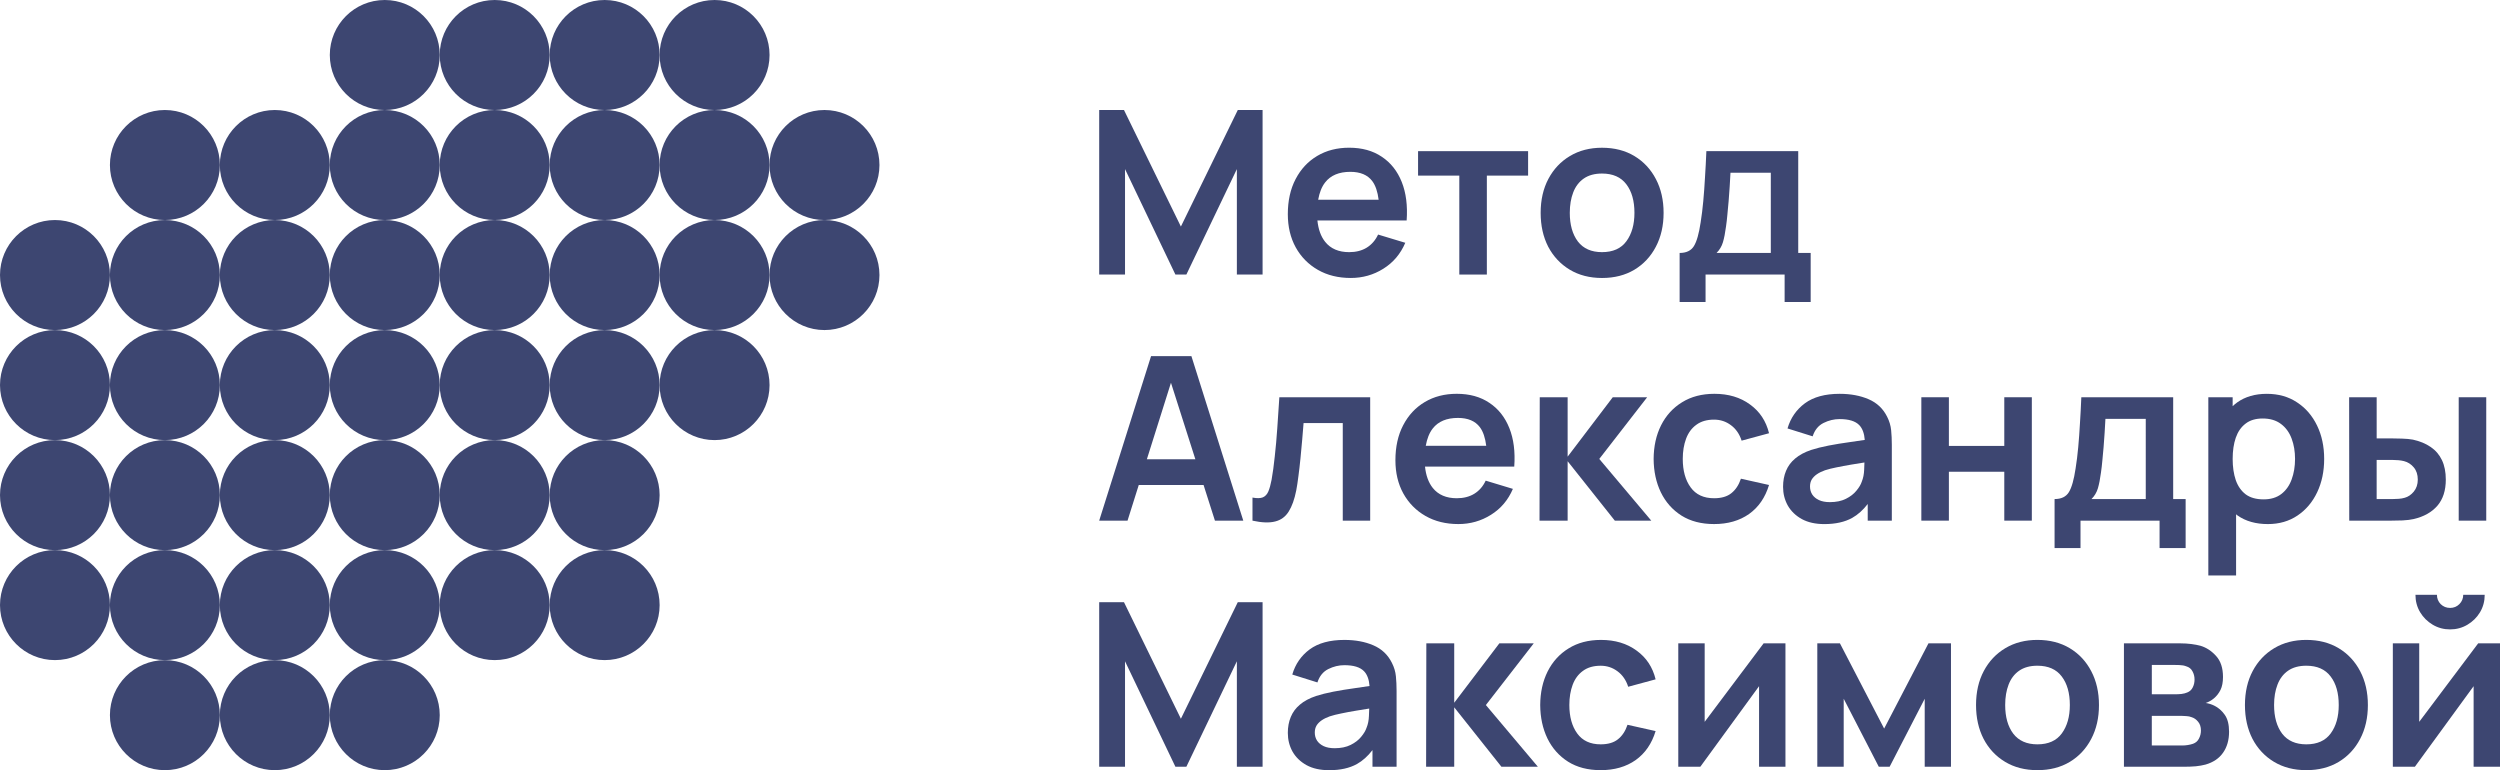 <?xml version="1.0" encoding="utf-8"?>
<!-- Generator: Adobe Illustrator 26.4.1, SVG Export Plug-In . SVG Version: 6.00 Build 0)  -->
<svg version="1.1" id="Layer_1" xmlns="http://www.w3.org/2000/svg" xmlns:xlink="http://www.w3.org/1999/xlink" x="0px" y="0px"
	 viewBox="0 0 2272.25 700" style="enable-background:new 0 0 2272.25 700;" xml:space="preserve">
<style type="text/css">
	.st0{fill:#3D4671;}
</style>
<g>
	<g>
		<path class="st0" d="M49.96,299.99c27.59,0,49.96-22.39,49.96-50s-22.37-50-49.96-50c-27.59,0-49.96,22.39-49.96,50
			S22.36,299.99,49.96,299.99z"/>
		<path class="st0" d="M49.96,400.01c27.59,0,49.96-22.39,49.96-50s-22.37-50-49.96-50c-27.59,0-49.96,22.39-49.96,50
			S22.36,400.01,49.96,400.01z"/>
		<path class="st0" d="M49.96,500.01c27.59,0,49.96-22.39,49.96-50c0-27.61-22.37-50-49.96-50c-27.59,0-49.96,22.39-49.96,50
			C0,477.62,22.36,500.01,49.96,500.01z"/>
		<path class="st0" d="M49.96,599.97c27.59,0,49.96-22.39,49.96-50c0-27.61-22.37-50-49.96-50c-27.59,0-49.96,22.39-49.96,50
			C0,577.59,22.36,599.97,49.96,599.97z"/>
		<path class="st0" d="M149.87,199.99c27.59,0,49.96-22.39,49.96-50s-22.37-50-49.96-50s-49.96,22.39-49.96,50
			S122.28,199.99,149.87,199.99z"/>
		<path class="st0" d="M149.87,299.99c27.59,0,49.96-22.39,49.96-50s-22.37-50-49.96-50s-49.96,22.39-49.96,50
			S122.28,299.99,149.87,299.99z"/>
		<path class="st0" d="M149.87,400.01c27.59,0,49.96-22.39,49.96-50s-22.37-50-49.96-50s-49.96,22.39-49.96,50
			S122.28,400.01,149.87,400.01z"/>
		<path class="st0" d="M149.87,500.01c27.59,0,49.96-22.39,49.96-50c0-27.61-22.37-50-49.96-50s-49.96,22.39-49.96,50
			C99.91,477.62,122.28,500.01,149.87,500.01z"/>
		<path class="st0" d="M149.87,599.97c27.59,0,49.96-22.39,49.96-50c0-27.61-22.37-50-49.96-50s-49.96,22.39-49.96,50
			C99.91,577.59,122.28,599.97,149.87,599.97z"/>
		<path class="st0" d="M149.87,700c27.59,0,49.96-22.39,49.96-50s-22.37-50-49.96-50s-49.96,22.39-49.96,50S122.28,700,149.87,700z"
			/>
		<path class="st0" d="M249.78,199.99c27.59,0,49.96-22.39,49.96-50s-22.37-50-49.96-50c-27.59,0-49.96,22.39-49.96,50
			S222.19,199.99,249.78,199.99z"/>
		<path class="st0" d="M249.78,299.99c27.59,0,49.96-22.39,49.96-50s-22.37-50-49.96-50c-27.59,0-49.96,22.39-49.96,50
			S222.19,299.99,249.78,299.99z"/>
		<path class="st0" d="M249.78,400.01c27.59,0,49.96-22.39,49.96-50s-22.37-50-49.96-50c-27.59,0-49.96,22.39-49.96,50
			S222.19,400.01,249.78,400.01z"/>
		<path class="st0" d="M249.78,500.01c27.59,0,49.96-22.39,49.96-50c0-27.61-22.37-50-49.96-50c-27.59,0-49.96,22.39-49.96,50
			C199.82,477.62,222.19,500.01,249.78,500.01z"/>
		<path class="st0" d="M249.78,599.97c27.59,0,49.96-22.39,49.96-50c0-27.61-22.37-50-49.96-50c-27.59,0-49.96,22.39-49.96,50
			C199.82,577.59,222.19,599.97,249.78,599.97z"/>
		<path class="st0" d="M249.78,700c27.59,0,49.96-22.39,49.96-50s-22.37-50-49.96-50c-27.59,0-49.96,22.39-49.96,50
			S222.19,700,249.78,700z"/>
		<path class="st0" d="M349.72,100c27.59,0,49.96-22.39,49.96-50c0-27.61-22.37-50-49.96-50c-27.59,0-49.96,22.39-49.96,50
			C299.76,77.61,322.13,100,349.72,100z"/>
		<path class="st0" d="M349.72,199.99c27.59,0,49.96-22.39,49.96-50s-22.37-50-49.96-50c-27.59,0-49.96,22.39-49.96,50
			S322.13,199.99,349.72,199.99z"/>
		<path class="st0" d="M349.72,299.99c27.59,0,49.96-22.39,49.96-50s-22.37-50-49.96-50c-27.59,0-49.96,22.39-49.96,50
			S322.13,299.99,349.72,299.99z"/>
		<path class="st0" d="M349.72,400.01c27.59,0,49.96-22.39,49.96-50s-22.37-50-49.96-50c-27.59,0-49.96,22.39-49.96,50
			S322.13,400.01,349.72,400.01z"/>
		<path class="st0" d="M349.72,500.01c27.59,0,49.96-22.39,49.96-50c0-27.61-22.37-50-49.96-50c-27.59,0-49.96,22.39-49.96,50
			C299.76,477.62,322.13,500.01,349.72,500.01z"/>
		<path class="st0" d="M349.72,599.97c27.59,0,49.96-22.39,49.96-50c0-27.61-22.37-50-49.96-50c-27.59,0-49.96,22.39-49.96,50
			C299.76,577.59,322.13,599.97,349.72,599.97z"/>
		<path class="st0" d="M349.72,700c27.59,0,49.96-22.39,49.96-50s-22.37-50-49.96-50c-27.59,0-49.96,22.39-49.96,50
			S322.13,700,349.72,700z"/>
		<path class="st0" d="M449.64,100c27.59,0,49.96-22.39,49.96-50c0-27.61-22.37-50-49.96-50c-27.59,0-49.96,22.39-49.96,50
			C399.68,77.61,422.04,100,449.64,100z"/>
		<path class="st0" d="M449.64,199.99c27.59,0,49.96-22.39,49.96-50s-22.37-50-49.96-50c-27.59,0-49.96,22.39-49.96,50
			S422.04,199.99,449.64,199.99z"/>
		<path class="st0" d="M449.64,299.99c27.59,0,49.96-22.39,49.96-50s-22.37-50-49.96-50c-27.59,0-49.96,22.39-49.96,50
			S422.04,299.99,449.64,299.99z"/>
		<path class="st0" d="M449.64,400.01c27.59,0,49.96-22.39,49.96-50s-22.37-50-49.96-50c-27.59,0-49.96,22.39-49.96,50
			S422.04,400.01,449.64,400.01z"/>
		<path class="st0" d="M449.64,500.01c27.59,0,49.96-22.39,49.96-50c0-27.61-22.37-50-49.96-50c-27.59,0-49.96,22.39-49.96,50
			C399.68,477.62,422.04,500.01,449.64,500.01z"/>
		<path class="st0" d="M449.64,599.97c27.59,0,49.96-22.39,49.96-50c0-27.61-22.37-50-49.96-50c-27.59,0-49.96,22.39-49.96,50
			C399.68,577.59,422.04,599.97,449.64,599.97z"/>
		<path class="st0" d="M549.58,100c27.59,0,49.96-22.39,49.96-50c0-27.61-22.37-50-49.96-50c-27.59,0-49.96,22.39-49.96,50
			C499.62,77.61,521.99,100,549.58,100z"/>
		<path class="st0" d="M549.58,199.99c27.59,0,49.96-22.39,49.96-50s-22.37-50-49.96-50c-27.59,0-49.96,22.39-49.96,50
			S521.99,199.99,549.58,199.99z"/>
		<path class="st0" d="M549.58,299.99c27.59,0,49.96-22.39,49.96-50s-22.37-50-49.96-50c-27.59,0-49.96,22.39-49.96,50
			S521.99,299.99,549.58,299.99z"/>
		<path class="st0" d="M549.58,400.01c27.59,0,49.96-22.39,49.96-50s-22.37-50-49.96-50c-27.59,0-49.96,22.39-49.96,50
			S521.99,400.01,549.58,400.01z"/>
		<path class="st0" d="M549.58,500.01c27.59,0,49.96-22.39,49.96-50c0-27.61-22.37-50-49.96-50c-27.59,0-49.96,22.39-49.96,50
			C499.62,477.62,521.99,500.01,549.58,500.01z"/>
		<path class="st0" d="M549.58,599.97c27.59,0,49.96-22.39,49.96-50c0-27.61-22.37-50-49.96-50c-27.59,0-49.96,22.39-49.96,50
			C499.62,577.59,521.99,599.97,549.58,599.97z"/>
		<path class="st0" d="M649.49,100c27.59,0,49.96-22.39,49.96-50c0-27.61-22.37-50-49.96-50c-27.59,0-49.96,22.39-49.96,50
			C599.53,77.61,621.9,100,649.49,100z"/>
		<path class="st0" d="M649.49,199.99c27.59,0,49.96-22.39,49.96-50s-22.37-50-49.96-50c-27.59,0-49.96,22.39-49.96,50
			S621.9,199.99,649.49,199.99z"/>
		<path class="st0" d="M649.49,299.99c27.59,0,49.96-22.39,49.96-50s-22.37-50-49.96-50c-27.59,0-49.96,22.39-49.96,50
			S621.9,299.99,649.49,299.99z"/>
		<path class="st0" d="M649.49,400.01c27.59,0,49.96-22.39,49.96-50s-22.37-50-49.96-50c-27.59,0-49.96,22.39-49.96,50
			S621.9,400.01,649.49,400.01z"/>
		<path class="st0" d="M749.38,199.99c27.59,0,49.96-22.39,49.96-50s-22.37-50-49.96-50c-27.59,0-49.96,22.39-49.96,50
			S721.78,199.99,749.38,199.99z"/>
		<path class="st0" d="M749.38,299.99c27.59,0,49.96-22.39,49.96-50s-22.37-50-49.96-50c-27.59,0-49.96,22.39-49.96,50
			S721.78,299.99,749.38,299.99z"/>
	</g>
	<g>
		<g>
			<polygon class="st0" points="1022.53,153.69 1068.32,249.54 1078.29,249.54 1124.19,153.69 1124.19,249.54 1147.56,249.54 
				1147.56,100 1125.03,100 1073.31,205.92 1021.59,100 999.06,100 999.06,249.54 1022.53,249.54 			"/>
			<path class="st0" d="M1426.68,245.08c8.38,5.05,18.17,7.58,29.39,7.58s21.02-2.49,29.39-7.48c8.38-5.05,14.89-12.01,19.52-20.87
				c4.71-8.93,7.06-19.21,7.06-30.84c0-11.56-2.32-21.77-6.96-30.63c-4.63-8.93-11.14-15.92-19.52-20.98
				c-8.37-5.05-18.21-7.58-29.49-7.58c-11.01,0-20.7,2.49-29.08,7.48c-8.37,4.98-14.92,11.91-19.63,20.77
				c-4.71,8.86-7.06,19.18-7.06,30.95c0,11.56,2.28,21.81,6.85,30.74C1411.8,233.06,1418.31,240.02,1426.68,245.08z M1429.9,174.87
				c2.08-5.4,5.26-9.59,9.55-12.57c4.36-3.05,9.9-4.57,16.61-4.57c9.83,0,17.21,3.25,22.12,9.76c4.92,6.44,7.37,15.09,7.37,25.96
				c0,10.52-2.42,19.11-7.27,25.75c-4.84,6.65-12.25,9.97-22.22,9.97c-9.62,0-16.93-3.22-21.91-9.66
				c-4.91-6.51-7.37-15.2-7.37-26.07C1426.79,186.4,1427.83,180.21,1429.9,174.87z"/>
			<polygon class="st0" points="1326.37,249.54 1351.4,249.54 1351.4,159.61 1388.89,159.61 1388.89,137.39 1288.88,137.39 
				1288.88,159.61 1326.37,159.61 			"/>
			<path class="st0" d="M1197.82,245.28c8.58,4.92,18.55,7.37,29.91,7.37c10.8,0,20.66-2.8,29.6-8.41
				c8.99-5.61,15.64-13.47,19.94-23.57l-24.72-7.48c-2.43,5.19-5.89,9.17-10.39,11.94c-4.43,2.7-9.73,4.05-15.89,4.05
				c-9.55,0-16.82-3.12-21.81-9.35c-3.91-4.88-6.23-11.39-7.07-19.42h56.3h12.57h12.25c0.97-13.43-0.52-25.1-4.46-35
				c-3.95-9.9-10.01-17.55-18.17-22.95c-8.1-5.47-17.97-8.2-29.6-8.2c-11.01,0-20.71,2.49-29.08,7.48
				c-8.38,4.98-14.92,12.01-19.63,21.08c-4.71,9-7.06,19.63-7.06,31.88c0,11.35,2.39,21.39,7.17,30.12
				C1182.51,233.55,1189.23,240.37,1197.82,245.28z M1227.31,156.18c9.07,0,15.71,2.8,19.94,8.41c2.98,3.97,4.88,9.67,5.79,16.93
				h-54.95c1.15-6.41,3.2-11.77,6.38-15.78C1209.45,159.37,1217.06,156.18,1227.31,156.18z"/>
			<path class="st0" d="M1634.41,229.91v-92.53h-83.49c-0.34,8.38-0.76,16.34-1.25,23.88c-0.42,7.55-0.93,14.71-1.56,21.5
				c-0.62,6.78-1.41,13.22-2.39,19.32c-1.52,10.25-3.56,17.45-6.13,21.6c-2.56,4.15-6.89,6.23-12.98,6.23v44.55h23.57v-24.92h71.86
				v24.92h23.68v-44.55H1634.41z M1609.49,229.91h-49.33c2.77-2.77,4.71-6.02,5.82-9.76c1.11-3.74,2.04-8.52,2.8-14.33
				c0.49-3.32,0.9-6.92,1.24-10.8c0.42-3.95,0.8-8.07,1.14-12.36c0.35-4.29,0.66-8.58,0.94-12.88c0.28-4.36,0.52-8.62,0.73-12.77
				h36.66V229.91z"/>
		</g>
		<g>
			<path class="st0" d="M1035.02,440.81h58.9l10.33,32.4h25.76l-47.15-149.54h-36.66l-47.15,149.54h25.76L1035.02,440.81z
				 M1064.29,347.89l22.18,69.56h-44.09L1064.29,347.89z"/>
			<path class="st0" d="M1171.32,464.9c2.98-4.71,5.26-11.11,6.85-19.21c0.69-3.6,1.35-7.93,1.97-12.98
				c0.69-5.12,1.31-10.52,1.87-16.2c0.55-5.68,1.07-11.28,1.56-16.82c0.49-5.61,0.9-10.66,1.25-15.16h35.62v88.69h24.92V361.06
				h-82.56c-0.55,9.55-1.18,18.9-1.87,28.04c-0.62,9.14-1.38,17.72-2.29,25.75c-0.83,8.03-1.8,15.13-2.91,21.29
				c-0.83,4.36-1.8,7.86-2.91,10.49c-1.11,2.63-2.77,4.43-4.98,5.4c-2.22,0.9-5.37,0.97-9.45,0.21v20.98
				c8.51,1.87,15.4,2.11,20.67,0.73C1164.33,472.62,1168.41,469.61,1171.32,464.9z"/>
			<path class="st0" d="M2135.13,361.06l0.1,112.16h37.8c3.12,0,6.69-0.07,10.7-0.21c4.02-0.21,7.37-0.62,10.07-1.25
				c9.21-2.15,16.38-6.16,21.5-12.05c5.13-5.95,7.69-13.88,7.69-23.78c0-6.92-1.17-12.84-3.53-17.76
				c-2.35-4.92-5.77-8.9-10.28-11.94c-4.43-3.05-9.79-5.26-16.1-6.65c-2.63-0.49-5.92-0.8-9.87-0.93
				c-3.88-0.14-7.37-0.21-10.49-0.21h-12.57v-37.39H2135.13z M2175.21,418.07c1.45,0,3.01,0.07,4.67,0.21
				c1.73,0.14,3.43,0.42,5.09,0.83c3.53,0.9,6.51,2.8,8.93,5.71c2.43,2.91,3.63,6.61,3.63,11.11c0,4.29-1.21,7.93-3.63,10.9
				c-2.42,2.91-5.19,4.78-8.31,5.61c-1.66,0.48-3.43,0.8-5.3,0.93c-1.87,0.14-3.56,0.21-5.09,0.21h-15.06v-35.52H2175.21z"/>
			<path class="st0" d="M1986.52,498.14v-44.55h-11.32v-92.53h-83.49c-0.34,8.38-0.76,16.34-1.25,23.88
				c-0.42,7.55-0.93,14.71-1.56,21.5c-0.62,6.78-1.41,13.22-2.39,19.32c-1.52,10.25-3.56,17.45-6.13,21.6
				c-2.56,4.15-6.89,6.23-12.98,6.23v44.55h23.57v-24.92h71.86v24.92H1986.52z M1950.28,453.59h-49.33
				c2.77-2.77,4.71-6.02,5.82-9.76c1.11-3.74,2.04-8.52,2.8-14.33c0.49-3.32,0.9-6.92,1.25-10.8c0.42-3.95,0.8-8.07,1.14-12.36
				c0.35-4.29,0.66-8.59,0.93-12.88c0.28-4.36,0.52-8.62,0.73-12.77h36.66V453.59z"/>
			<path class="st0" d="M2007.15,361.06v162h25.23v-55.62c0.46,0.35,0.87,0.76,1.35,1.1c7.41,5.19,16.58,7.79,27.52,7.79
				c10.31,0,19.32-2.6,27-7.79c7.68-5.19,13.64-12.25,17.86-21.18c4.22-8.93,6.33-19,6.33-30.22c0-11.35-2.15-21.46-6.44-30.32
				c-4.3-8.93-10.35-15.96-18.17-21.08c-7.76-5.19-16.93-7.79-27.52-7.79c-10.66,0-19.63,2.6-26.9,7.79
				c-1.47,1.05-2.83,2.23-4.15,3.44v-8.11H2007.15z M2032.07,397.92c1.93-5.54,4.91-9.83,8.93-12.88c4.01-3.12,9.2-4.67,15.58-4.67
				c6.71,0,12.25,1.66,16.62,4.98c4.36,3.25,7.58,7.68,9.66,13.29c2.08,5.54,3.11,11.7,3.11,18.48c0,6.85-1.04,13.08-3.11,18.69
				c-2.01,5.54-5.13,9.94-9.35,13.19c-4.22,3.25-9.59,4.88-16.1,4.88c-6.72,0-12.15-1.52-16.3-4.57c-4.09-3.12-7.1-7.44-9.04-12.98
				c-1.87-5.54-2.8-11.94-2.8-19.21C2029.27,409.8,2030.2,403.39,2032.07,397.92z"/>
			<polygon class="st0" points="1821.7,473.21 1846.73,473.21 1846.73,361.06 1821.7,361.06 1821.7,405.3 1771.34,405.3 
				1771.34,361.06 1746.31,361.06 1746.31,473.21 1771.34,473.21 1771.34,428.77 1821.7,428.77 			"/>
			<rect x="2234.72" y="361.06" class="st0" width="25.03" height="112.16"/>
			<path class="st0" d="M1528.32,468.64c8.17,5.12,18.04,7.68,29.6,7.68c12.53,0,23.12-3.05,31.78-9.14
				c8.66-6.16,14.71-14.95,18.17-26.38l-25.55-5.71c-1.94,5.75-4.85,10.14-8.72,13.19c-3.81,3.05-9.03,4.57-15.68,4.57
				c-9.42,0-16.51-3.29-21.29-9.87c-4.78-6.58-7.17-15.2-7.17-25.86c0-6.85,1-12.98,3.01-18.38c2.01-5.4,5.12-9.62,9.35-12.67
				c4.22-3.12,9.59-4.67,16.1-4.67c5.75,0,10.87,1.7,15.37,5.09c4.5,3.32,7.72,8,9.66,14.02l24.92-6.75
				c-2.7-11.08-8.48-19.8-17.34-26.17c-8.79-6.44-19.56-9.66-32.3-9.66c-11.35,0-21.15,2.56-29.39,7.68
				c-8.24,5.05-14.61,12.05-19.11,20.98c-4.43,8.86-6.68,19.04-6.75,30.53c0.07,11.29,2.25,21.39,6.54,30.32
				C1513.88,456.39,1520.15,463.45,1528.32,468.64z"/>
			<path class="st0" d="M1295.62,468.95c8.58,4.92,18.55,7.37,29.91,7.37c10.8,0,20.67-2.8,29.6-8.41
				c9-5.61,15.65-13.47,19.94-23.57l-24.72-7.48c-2.42,5.19-5.89,9.17-10.39,11.94c-4.43,2.7-9.73,4.05-15.89,4.05
				c-9.55,0-16.82-3.12-21.81-9.35c-3.9-4.88-6.23-11.39-7.07-19.42h56.3h12.56h12.26c0.97-13.43-0.52-25.1-4.47-35
				c-3.95-9.9-10-17.55-18.17-22.95c-8.1-5.47-17.97-8.2-29.6-8.2c-11.01,0-20.7,2.49-29.08,7.48
				c-8.38,4.98-14.92,12.01-19.63,21.08c-4.71,9-7.06,19.63-7.06,31.88c0,11.35,2.39,21.39,7.17,30.12
				C1280.32,457.22,1287.03,464.04,1295.62,468.95z M1325.11,379.85c9.07,0,15.72,2.8,19.94,8.41c2.99,3.97,4.88,9.67,5.79,16.93
				h-54.96c1.15-6.41,3.2-11.77,6.38-15.78C1307.25,383.04,1314.87,379.85,1325.11,379.85z"/>
			<path class="st0" d="M1683.45,470.72c5.22-2.93,9.92-7.17,14.12-12.65v15.14h21.91v-68.85c0-4.85-0.21-9.31-0.62-13.4
				c-0.41-4.15-1.63-8.2-3.63-12.15c-3.67-7.41-9.31-12.74-16.93-15.99c-7.55-3.25-16.3-4.88-26.27-4.88
				c-13.22,0-23.75,2.87-31.57,8.62c-7.75,5.75-13.01,13.36-15.79,22.85l22.85,7.17c1.87-5.75,5.16-9.8,9.87-12.15
				c4.71-2.35,9.59-3.53,14.64-3.53c8.38,0,14.33,1.83,17.86,5.5c2.93,3.04,4.54,7.57,5,13.42c-4.5,0.67-8.92,1.33-13.2,1.95
				c-7.06,0.97-13.64,2.04-19.73,3.22c-6.02,1.18-11.28,2.49-15.78,3.95c-5.95,2.01-10.8,4.6-14.54,7.79
				c-3.74,3.12-6.51,6.85-8.31,11.22c-1.8,4.29-2.7,9.14-2.7,14.54c0,6.16,1.42,11.8,4.26,16.93c2.91,5.12,7.17,9.24,12.77,12.36
				c5.61,3.05,12.46,4.57,20.56,4.57C1668.32,476.33,1676.73,474.46,1683.45,470.72z M1647.2,449.54c-1.38-2.15-2.08-4.6-2.08-7.37
				c0-2.42,0.52-4.53,1.56-6.33c1.11-1.8,2.67-3.39,4.67-4.78c2.01-1.38,4.47-2.6,7.37-3.63c2.98-0.97,6.4-1.83,10.28-2.6
				c3.88-0.83,8.51-1.7,13.92-2.6c3.41-0.57,7.41-1.21,11.67-1.89c-0.05,1.93-0.12,4.05-0.25,6.56c-0.14,4.08-0.87,7.72-2.18,10.9
				c-0.83,2.56-2.46,5.3-4.88,8.2c-2.35,2.91-5.54,5.37-9.55,7.37c-4.02,2.01-8.86,3.01-14.54,3.01c-3.95,0-7.27-0.62-9.97-1.87
				C1650.6,453.27,1648.59,451.61,1647.2,449.54z"/>
			<polygon class="st0" points="1497.1,361.06 1465.84,361.06 1424.82,415.06 1424.82,361.06 1399.48,361.06 1399.27,473.21 
				1424.82,473.21 1424.82,419.21 1467.71,473.21 1500.84,473.21 1453.58,417.13 			"/>
		</g>
		<g>
			<path class="st0" d="M2218.36,549.11c-2.29-2.35-3.43-5.19-3.43-8.52h-19.52c0,5.82,1.41,11.11,4.26,15.89
				c2.84,4.71,6.65,8.48,11.42,11.32c4.78,2.84,10.03,4.26,15.79,4.26c5.74,0,11.01-1.42,15.79-4.26
				c4.78-2.84,8.58-6.61,11.42-11.32c2.84-4.78,4.26-10.07,4.26-15.89h-19.52c0,3.32-1.18,6.16-3.53,8.52
				c-2.29,2.28-5.09,3.43-8.41,3.43C2223.55,552.54,2220.71,551.39,2218.36,549.11z"/>
			<polygon class="st0" points="1073.31,653.27 1021.59,547.34 999.06,547.34 999.06,696.88 1022.53,696.88 1022.53,601.03 
				1068.32,696.88 1078.29,696.88 1124.19,601.03 1124.19,696.88 1147.56,696.88 1147.56,547.34 1125.02,547.34 			"/>
			<polygon class="st0" points="1712.5,662.2 1672.31,584.73 1651.75,584.73 1651.75,696.88 1675.74,696.88 1675.74,635.1 
				1707.62,696.88 1717.49,696.88 1749.37,635.1 1749.37,696.88 1773.25,696.88 1773.25,584.73 1752.79,584.73 			"/>
			<path class="st0" d="M2012.48,641.33c-2.42-1.18-4.98-1.97-7.68-2.39c1.25-0.42,2.49-0.97,3.74-1.66
				c1.25-0.69,2.46-1.52,3.64-2.49c2.49-2.08,4.5-4.64,6.02-7.68c1.53-3.12,2.28-7.06,2.28-11.84c0-8.1-2.08-14.43-6.23-19
				c-4.15-4.64-8.93-7.75-14.33-9.35c-2.29-0.62-5.02-1.14-8.2-1.56c-3.19-0.41-6.62-0.62-10.28-0.62h-50.99v112.16h55.14
				c3.46,0,6.86-0.14,10.18-0.42c3.32-0.35,6.26-0.86,8.83-1.56c6.99-2.01,12.28-5.57,15.89-10.7c3.67-5.19,5.51-11.56,5.51-19.11
				c0-6.65-1.32-11.8-3.95-15.47C2019.46,645.96,2016.29,643.2,2012.48,641.33z M1955.78,604.36h20.25c0.7,0,2.25,0.03,4.67,0.1
				c2.49,0.07,4.6,0.45,6.34,1.14c2.63,0.76,4.54,2.28,5.71,4.57c1.25,2.22,1.87,4.71,1.87,7.48c0,2.63-0.55,5.02-1.66,7.17
				c-1.04,2.15-2.7,3.67-4.98,4.57c-1.38,0.62-3.12,1.07-5.19,1.35c-2,0.21-4.08,0.31-6.23,0.31h-20.77V604.36z M1998.66,671.23
				c-1.11,2.28-2.91,3.88-5.4,4.78c-1.38,0.48-2.94,0.86-4.67,1.14c-1.74,0.28-3.32,0.42-4.78,0.42h-28.04v-26.9h27.52
				c1.04,0,2.36,0.07,3.95,0.21c1.66,0.07,3.19,0.38,4.57,0.93c2.36,0.69,4.36,2.08,6.02,4.15c1.73,2.01,2.6,4.71,2.6,8.1
				C2000.43,666.56,1999.84,668.95,1998.66,671.23z"/>
			<path class="st0" d="M2125.69,589.19c-8.37-5.05-18.21-7.58-29.49-7.58c-11.01,0-20.7,2.49-29.08,7.48
				c-8.37,4.98-14.91,11.91-19.63,20.77c-4.7,8.86-7.06,19.18-7.06,30.95c0,11.56,2.29,21.81,6.86,30.74
				c4.64,8.86,11.15,15.82,19.52,20.87c8.38,5.05,18.17,7.58,29.39,7.58c11.22,0,21.02-2.49,29.39-7.48
				c8.38-5.05,14.89-12.01,19.52-20.87c4.71-8.93,7.06-19.21,7.06-30.84c0-11.56-2.32-21.77-6.96-30.63
				C2140.58,601.24,2134.07,594.25,2125.69,589.19z M2118.42,666.56c-4.84,6.65-12.26,9.97-22.23,9.97
				c-9.62,0-16.93-3.22-21.91-9.66c-4.91-6.51-7.37-15.2-7.37-26.07c0-7.06,1.04-13.26,3.12-18.59c2.08-5.4,5.26-9.59,9.55-12.57
				c4.36-3.05,9.91-4.57,16.61-4.57c9.84,0,17.21,3.25,22.12,9.76c4.92,6.44,7.37,15.09,7.37,25.96
				C2125.69,651.33,2123.27,659.91,2118.42,666.56z"/>
			<path class="st0" d="M1881.28,589.19c-8.38-5.05-18.21-7.58-29.49-7.58c-11.01,0-20.71,2.49-29.08,7.48
				c-8.38,4.98-14.92,11.91-19.63,20.77c-4.71,8.86-7.06,19.18-7.06,30.95c0,11.56,2.29,21.81,6.86,30.74
				c4.63,8.86,11.14,15.82,19.52,20.87c8.37,5.05,18.17,7.58,29.39,7.58c11.21,0,21.01-2.49,29.39-7.48
				c8.37-5.05,14.88-12.01,19.52-20.87c4.71-8.93,7.06-19.21,7.06-30.84c0-11.56-2.32-21.77-6.96-30.63
				C1896.17,601.24,1889.66,594.25,1881.28,589.19z M1874.01,666.56c-4.85,6.65-12.25,9.97-22.22,9.97
				c-9.63,0-16.93-3.22-21.91-9.66c-4.92-6.51-7.37-15.2-7.37-26.07c0-7.06,1.04-13.26,3.11-18.59c2.08-5.4,5.26-9.59,9.55-12.57
				c4.36-3.05,9.9-4.57,16.62-4.57c9.83,0,17.2,3.25,22.12,9.76c4.91,6.44,7.37,15.09,7.37,25.96
				C1881.28,651.33,1878.86,659.91,1874.01,666.56z"/>
			<polygon class="st0" points="2198.83,656.07 2198.83,584.73 2174.85,584.73 2174.85,696.88 2194.89,696.88 2248.27,623.67 
				2248.27,696.88 2272.25,696.88 2272.25,584.73 2252.42,584.73 			"/>
			<path class="st0" d="M1438.74,609.76c4.22-3.12,9.59-4.67,16.1-4.67c5.75,0,10.87,1.7,15.37,5.09c4.5,3.32,7.72,8,9.66,14.02
				l24.92-6.75c-2.7-11.08-8.48-19.8-17.34-26.17c-8.79-6.44-19.56-9.66-32.3-9.66c-11.35,0-21.15,2.56-29.39,7.68
				c-8.24,5.05-14.61,12.05-19.11,20.98c-4.43,8.86-6.68,19.04-6.75,30.53c0.07,11.29,2.25,21.39,6.54,30.32
				c4.36,8.93,10.63,15.99,18.8,21.18c8.17,5.12,18.04,7.68,29.6,7.68c12.53,0,23.12-3.05,31.78-9.14
				c8.65-6.16,14.71-14.95,18.17-26.38l-25.54-5.71c-1.94,5.75-4.85,10.14-8.73,13.19c-3.81,3.05-9.03,4.57-15.68,4.57
				c-9.42,0-16.51-3.29-21.29-9.87c-4.78-6.58-7.17-15.2-7.17-25.86c0-6.85,1-12.98,3.01-18.38
				C1431.4,617.03,1434.52,612.8,1438.74,609.76z"/>
			<polygon class="st0" points="1394.02,584.73 1362.76,584.73 1321.74,638.73 1321.74,584.73 1296.4,584.73 1296.19,696.88 
				1321.74,696.88 1321.74,642.88 1364.63,696.88 1397.76,696.88 1350.51,640.81 			"/>
			<polygon class="st0" points="1549.38,656.07 1549.38,584.73 1525.39,584.73 1525.39,696.88 1545.43,696.88 1598.81,623.67 
				1598.81,696.88 1622.8,696.88 1622.8,584.73 1602.96,584.73 			"/>
			<path class="st0" d="M1265.11,602.49c-3.67-7.41-9.31-12.74-16.93-15.99c-7.55-3.25-16.3-4.88-26.27-4.88
				c-13.22,0-23.75,2.87-31.57,8.62c-7.75,5.75-13.01,13.36-15.79,22.85l22.85,7.17c1.87-5.75,5.16-9.8,9.87-12.15
				c4.71-2.35,9.59-3.53,14.64-3.53c8.38,0,14.33,1.83,17.86,5.5c2.93,3.04,4.55,7.57,5,13.42c-4.5,0.67-8.93,1.33-13.2,1.95
				c-7.06,0.97-13.64,2.04-19.73,3.22c-6.02,1.18-11.29,2.49-15.79,3.95c-5.95,2.01-10.8,4.6-14.54,7.79
				c-3.74,3.12-6.51,6.85-8.31,11.22c-1.8,4.29-2.7,9.14-2.7,14.54c0,6.16,1.42,11.8,4.26,16.93c2.91,5.12,7.17,9.24,12.77,12.36
				c5.61,3.05,12.46,4.57,20.56,4.57c10.11,0,18.52-1.87,25.23-5.61c5.22-2.93,9.92-7.17,14.12-12.65v15.14h21.91v-68.85
				c0-4.85-0.21-9.31-0.62-13.4C1268.33,610.48,1267.12,606.43,1265.11,602.49z M1242.05,661.47c-0.83,2.56-2.46,5.3-4.88,8.2
				c-2.35,2.91-5.54,5.37-9.55,7.37c-4.02,2.01-8.86,3.01-14.54,3.01c-3.95,0-7.27-0.62-9.97-1.87c-2.63-1.25-4.64-2.91-6.02-4.98
				c-1.38-2.15-2.08-4.6-2.08-7.37c0-2.42,0.52-4.53,1.56-6.33c1.11-1.8,2.67-3.39,4.67-4.78c2.01-1.38,4.47-2.6,7.37-3.63
				c2.98-0.97,6.4-1.83,10.28-2.6c3.88-0.83,8.51-1.7,13.92-2.6c3.41-0.57,7.41-1.21,11.67-1.89c-0.05,1.93-0.12,4.05-0.25,6.57
				C1244.1,654.65,1243.37,658.29,1242.05,661.47z"/>
		</g>
	</g>
</g>
</svg>
